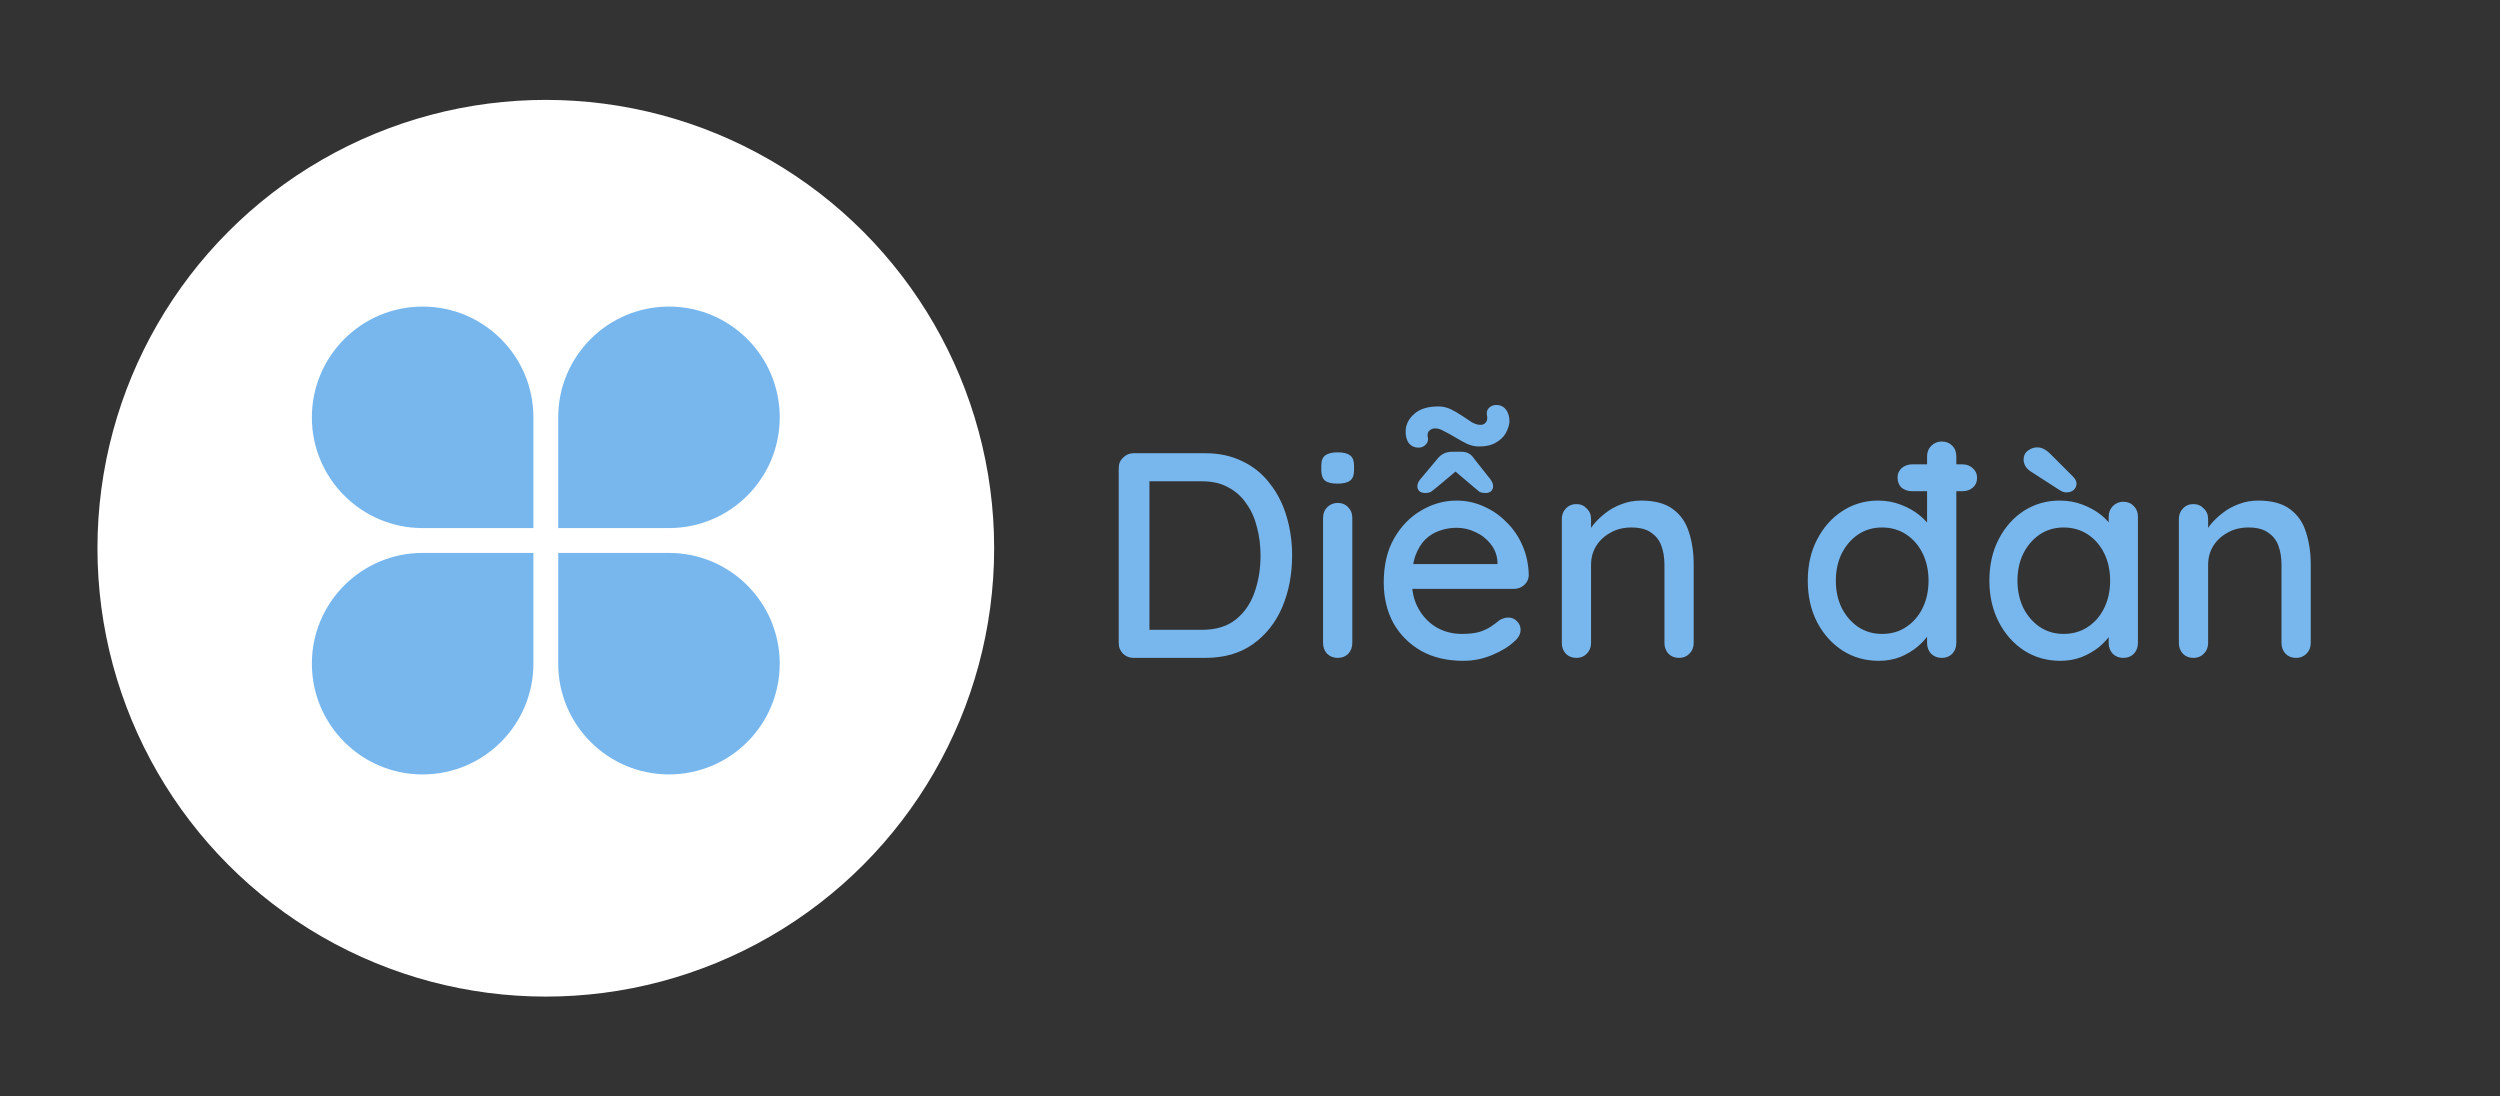 <svg width="171" height="75" viewBox="0 0 171 75" fill="none" xmlns="http://www.w3.org/2000/svg">
<rect x="0" y="0" width="171" height="75" fill="#333333" stroke="none"/>
<circle cx="37.333" cy="37.5" r="30.667" fill="white"/>
<g clip-path="url(#clip0_1691_19639)">
<path d="M38.183 36.12H45.758C49.943 36.12 53.334 32.729 53.334 28.546C53.334 24.361 49.943 20.97 45.758 20.97C41.574 20.97 38.182 24.361 38.182 28.546V36.12H38.183Z" fill="#78B7EE"/>
<path d="M36.484 36.12H28.908C24.724 36.12 21.332 32.729 21.332 28.545C21.333 24.361 24.726 20.97 28.909 20.97C33.093 20.97 36.485 24.361 36.485 28.546V36.12H36.484Z" fill="#78B7EE"/>
<path d="M38.183 37.82H45.758C49.942 37.82 53.333 41.211 53.333 45.394C53.333 49.578 49.942 52.97 45.758 52.97C41.574 52.97 38.182 49.579 38.182 45.394V37.82H38.183Z" fill="#78B7EE"/>
<path d="M36.484 37.82H28.908C24.725 37.82 21.332 41.211 21.332 45.395C21.332 49.579 24.723 52.971 28.908 52.971C33.092 52.971 36.484 49.58 36.484 45.395V37.82Z" fill="#78B7EE"/>
</g>
<path d="M82.421 31C83.394 31 84.254 31.187 85.001 31.56C85.748 31.92 86.368 32.427 86.861 33.08C87.368 33.72 87.748 34.467 88.001 35.32C88.254 36.16 88.381 37.053 88.381 38C88.381 39.293 88.154 40.473 87.701 41.54C87.248 42.593 86.581 43.433 85.701 44.06C84.821 44.687 83.728 45 82.421 45H77.541C77.261 45 77.021 44.907 76.821 44.72C76.621 44.52 76.521 44.273 76.521 43.98V32.02C76.521 31.727 76.621 31.487 76.821 31.3C77.021 31.1 77.261 31 77.541 31H82.421ZM82.221 43.08C83.168 43.08 83.934 42.847 84.521 42.38C85.108 41.913 85.534 41.3 85.801 40.54C86.081 39.767 86.221 38.92 86.221 38C86.221 37.32 86.141 36.68 85.981 36.08C85.834 35.467 85.594 34.927 85.261 34.46C84.941 33.98 84.528 33.607 84.021 33.34C83.528 33.06 82.928 32.92 82.221 32.92H78.441L78.621 32.74V43.28L78.501 43.08H82.221ZM92.497 43.98C92.497 44.273 92.404 44.52 92.217 44.72C92.031 44.907 91.791 45 91.497 45C91.217 45 90.977 44.907 90.777 44.72C90.591 44.52 90.497 44.273 90.497 43.98V35.42C90.497 35.127 90.591 34.887 90.777 34.7C90.977 34.5 91.217 34.4 91.497 34.4C91.791 34.4 92.031 34.5 92.217 34.7C92.404 34.887 92.497 35.127 92.497 35.42V43.98ZM91.477 33.08C91.091 33.08 90.811 33.013 90.637 32.88C90.464 32.733 90.377 32.493 90.377 32.16V31.84C90.377 31.507 90.471 31.273 90.657 31.14C90.844 31.007 91.124 30.94 91.497 30.94C91.897 30.94 92.184 31.013 92.357 31.16C92.531 31.293 92.617 31.52 92.617 31.84V32.16C92.617 32.507 92.524 32.747 92.337 32.88C92.164 33.013 91.877 33.08 91.477 33.08ZM100.088 45.2C98.981 45.2 98.021 44.973 97.208 44.52C96.394 44.053 95.761 43.42 95.308 42.62C94.868 41.807 94.648 40.88 94.648 39.84C94.648 38.667 94.881 37.667 95.348 36.84C95.828 36 96.448 35.36 97.208 34.92C97.968 34.467 98.774 34.24 99.628 34.24C100.281 34.24 100.901 34.373 101.488 34.64C102.074 34.893 102.594 35.253 103.048 35.72C103.514 36.173 103.881 36.713 104.148 37.34C104.414 37.953 104.554 38.627 104.568 39.36C104.554 39.627 104.448 39.847 104.248 40.02C104.048 40.193 103.814 40.28 103.548 40.28H95.768L95.288 38.58H102.808L102.428 38.94V38.44C102.401 37.973 102.248 37.567 101.968 37.22C101.688 36.86 101.341 36.587 100.928 36.4C100.514 36.2 100.081 36.1 99.628 36.1C99.228 36.1 98.841 36.167 98.468 36.3C98.108 36.42 97.781 36.62 97.488 36.9C97.208 37.18 96.981 37.553 96.808 38.02C96.648 38.473 96.568 39.04 96.568 39.72C96.568 40.453 96.721 41.093 97.028 41.64C97.334 42.187 97.748 42.613 98.268 42.92C98.788 43.213 99.361 43.36 99.988 43.36C100.481 43.36 100.888 43.313 101.208 43.22C101.528 43.113 101.794 42.987 102.008 42.84C102.221 42.693 102.408 42.553 102.568 42.42C102.768 42.3 102.968 42.24 103.168 42.24C103.408 42.24 103.608 42.327 103.768 42.5C103.928 42.66 104.008 42.853 104.008 43.08C104.008 43.373 103.861 43.64 103.568 43.88C103.208 44.227 102.708 44.533 102.068 44.8C101.441 45.067 100.781 45.2 100.088 45.2ZM99.888 31.98L98.288 33.32C98.141 33.44 98.014 33.54 97.908 33.62C97.814 33.687 97.668 33.72 97.468 33.72C97.321 33.72 97.194 33.68 97.088 33.6C96.994 33.507 96.948 33.4 96.948 33.28C96.948 33.2 96.961 33.12 96.988 33.04C97.014 32.96 97.074 32.867 97.168 32.76L98.308 31.4C98.561 31.067 98.901 30.9 99.328 30.9H99.928C100.154 30.9 100.334 30.94 100.468 31.02C100.601 31.087 100.728 31.213 100.848 31.4L101.928 32.76C102.008 32.867 102.061 32.96 102.088 33.04C102.114 33.107 102.128 33.187 102.128 33.28C102.128 33.4 102.081 33.507 101.988 33.6C101.894 33.68 101.774 33.72 101.628 33.72C101.414 33.72 101.261 33.687 101.168 33.62C101.074 33.54 100.948 33.433 100.788 33.3L99.068 31.84L99.888 31.98ZM97.028 30.62C96.761 30.62 96.541 30.52 96.368 30.32C96.208 30.107 96.134 29.813 96.148 29.44C96.174 29 96.374 28.62 96.748 28.3C97.121 27.967 97.668 27.8 98.388 27.8C98.694 27.8 98.981 27.867 99.248 28C99.514 28.133 99.768 28.28 100.008 28.44C100.248 28.6 100.468 28.747 100.668 28.88C100.881 29 101.074 29.06 101.248 29.06C101.408 29.06 101.528 29.013 101.608 28.92C101.701 28.827 101.741 28.693 101.728 28.52C101.661 28.267 101.694 28.067 101.828 27.92C101.961 27.773 102.134 27.7 102.348 27.7C102.628 27.7 102.848 27.807 103.008 28.02C103.168 28.22 103.248 28.5 103.248 28.86C103.221 29.113 103.134 29.373 102.988 29.64C102.841 29.893 102.614 30.107 102.308 30.28C102.014 30.453 101.628 30.54 101.148 30.54C100.894 30.54 100.628 30.48 100.348 30.36C100.081 30.227 99.814 30.08 99.548 29.92C99.281 29.76 99.028 29.62 98.788 29.5C98.561 29.367 98.354 29.3 98.168 29.3C98.021 29.3 97.894 29.347 97.788 29.44C97.681 29.52 97.634 29.647 97.648 29.82C97.714 30.06 97.674 30.253 97.528 30.4C97.394 30.547 97.228 30.62 97.028 30.62ZM112.248 34.24C113.195 34.24 113.928 34.44 114.448 34.84C114.968 35.227 115.328 35.753 115.528 36.42C115.742 37.073 115.848 37.807 115.848 38.62V43.98C115.848 44.273 115.748 44.52 115.548 44.72C115.362 44.907 115.128 45 114.848 45C114.555 45 114.315 44.907 114.128 44.72C113.942 44.52 113.848 44.273 113.848 43.98V38.64C113.848 38.16 113.782 37.733 113.648 37.36C113.515 36.973 113.282 36.667 112.948 36.44C112.628 36.2 112.175 36.08 111.588 36.08C111.042 36.08 110.562 36.2 110.148 36.44C109.735 36.667 109.408 36.973 109.168 37.36C108.942 37.733 108.828 38.16 108.828 38.64V43.98C108.828 44.273 108.728 44.52 108.528 44.72C108.342 44.907 108.108 45 107.828 45C107.535 45 107.295 44.907 107.108 44.72C106.922 44.52 106.828 44.273 106.828 43.98V35.5C106.828 35.207 106.922 34.967 107.108 34.78C107.295 34.58 107.535 34.48 107.828 34.48C108.108 34.48 108.342 34.58 108.528 34.78C108.728 34.967 108.828 35.207 108.828 35.5V36.62L108.468 36.82C108.562 36.527 108.722 36.233 108.948 35.94C109.188 35.633 109.475 35.353 109.808 35.1C110.142 34.833 110.515 34.627 110.928 34.48C111.342 34.32 111.782 34.24 112.248 34.24ZM132.812 30.2C133.105 30.2 133.345 30.293 133.532 30.48C133.718 30.667 133.812 30.913 133.812 31.22V43.98C133.812 44.273 133.718 44.52 133.532 44.72C133.345 44.907 133.105 45 132.812 45C132.532 45 132.292 44.907 132.092 44.72C131.905 44.52 131.812 44.273 131.812 43.98V42.54L132.232 42.56C132.232 42.8 132.132 43.073 131.932 43.38C131.745 43.673 131.485 43.96 131.152 44.24C130.818 44.52 130.425 44.753 129.972 44.94C129.518 45.113 129.032 45.2 128.512 45.2C127.592 45.2 126.765 44.967 126.032 44.5C125.298 44.02 124.718 43.373 124.292 42.56C123.865 41.733 123.652 40.787 123.652 39.72C123.652 38.653 123.865 37.713 124.292 36.9C124.718 36.073 125.292 35.427 126.012 34.96C126.745 34.48 127.558 34.24 128.452 34.24C129.012 34.24 129.532 34.333 130.012 34.52C130.505 34.707 130.932 34.947 131.292 35.24C131.652 35.533 131.932 35.847 132.132 36.18C132.332 36.5 132.432 36.807 132.432 37.1L131.812 37.16V31.22C131.812 30.927 131.905 30.687 132.092 30.5C132.292 30.3 132.532 30.2 132.812 30.2ZM128.732 43.36C129.372 43.36 129.925 43.2 130.392 42.88C130.872 42.56 131.245 42.127 131.512 41.58C131.778 41.033 131.912 40.413 131.912 39.72C131.912 39.027 131.778 38.407 131.512 37.86C131.245 37.313 130.872 36.88 130.392 36.56C129.912 36.24 129.358 36.08 128.732 36.08C128.118 36.08 127.572 36.24 127.092 36.56C126.625 36.88 126.252 37.313 125.972 37.86C125.705 38.407 125.572 39.027 125.572 39.72C125.572 40.413 125.705 41.033 125.972 41.58C126.252 42.127 126.625 42.56 127.092 42.88C127.572 43.2 128.118 43.36 128.732 43.36ZM130.812 33.6C130.518 33.6 130.272 33.52 130.072 33.36C129.885 33.187 129.792 32.953 129.792 32.66C129.792 32.407 129.885 32.193 130.072 32.02C130.272 31.847 130.518 31.76 130.812 31.76H134.212C134.505 31.76 134.745 31.847 134.932 32.02C135.132 32.193 135.232 32.413 135.232 32.68C135.232 32.96 135.132 33.187 134.932 33.36C134.745 33.52 134.505 33.6 134.212 33.6H130.812ZM145.234 34.32C145.527 34.32 145.767 34.42 145.954 34.62C146.14 34.807 146.234 35.047 146.234 35.34V43.98C146.234 44.273 146.14 44.52 145.954 44.72C145.767 44.907 145.527 45 145.234 45C144.954 45 144.714 44.907 144.514 44.72C144.327 44.52 144.234 44.273 144.234 43.98V42.54L144.654 42.6C144.654 42.84 144.554 43.107 144.354 43.4C144.167 43.693 143.907 43.98 143.574 44.26C143.24 44.527 142.847 44.753 142.394 44.94C141.94 45.113 141.454 45.2 140.934 45.2C140.014 45.2 139.187 44.967 138.454 44.5C137.72 44.02 137.14 43.367 136.714 42.54C136.287 41.713 136.074 40.773 136.074 39.72C136.074 38.64 136.287 37.693 136.714 36.88C137.14 36.053 137.714 35.407 138.434 34.94C139.167 34.473 139.98 34.24 140.874 34.24C141.447 34.24 141.974 34.333 142.454 34.52C142.947 34.707 143.374 34.947 143.734 35.24C144.094 35.533 144.367 35.847 144.554 36.18C144.754 36.5 144.854 36.807 144.854 37.1L144.234 37.16V35.34C144.234 35.06 144.327 34.82 144.514 34.62C144.714 34.42 144.954 34.32 145.234 34.32ZM141.154 43.36C141.78 43.36 142.334 43.2 142.814 42.88C143.294 42.56 143.667 42.127 143.934 41.58C144.2 41.02 144.334 40.4 144.334 39.72C144.334 39.027 144.2 38.407 143.934 37.86C143.667 37.313 143.294 36.88 142.814 36.56C142.334 36.24 141.78 36.08 141.154 36.08C140.54 36.08 139.994 36.24 139.514 36.56C139.047 36.88 138.674 37.313 138.394 37.86C138.127 38.407 137.994 39.027 137.994 39.72C137.994 40.4 138.127 41.02 138.394 41.58C138.674 42.127 139.047 42.56 139.514 42.88C139.994 43.2 140.54 43.36 141.154 43.36ZM141.334 33.68C141.267 33.68 141.187 33.667 141.094 33.64C141.014 33.6 140.94 33.56 140.874 33.52L139.014 32.32C138.827 32.213 138.68 32.087 138.574 31.94C138.467 31.78 138.414 31.613 138.414 31.44C138.414 31.173 138.514 30.967 138.714 30.82C138.914 30.673 139.12 30.6 139.334 30.6C139.507 30.6 139.667 30.64 139.814 30.72C139.96 30.8 140.087 30.893 140.194 31L141.794 32.6C141.954 32.76 142.034 32.92 142.034 33.08C142.034 33.253 141.967 33.4 141.834 33.52C141.714 33.627 141.547 33.68 141.334 33.68ZM154.455 34.24C155.402 34.24 156.135 34.44 156.655 34.84C157.175 35.227 157.535 35.753 157.735 36.42C157.949 37.073 158.055 37.807 158.055 38.62V43.98C158.055 44.273 157.955 44.52 157.755 44.72C157.569 44.907 157.335 45 157.055 45C156.762 45 156.522 44.907 156.335 44.72C156.149 44.52 156.055 44.273 156.055 43.98V38.64C156.055 38.16 155.989 37.733 155.855 37.36C155.722 36.973 155.489 36.667 155.155 36.44C154.835 36.2 154.382 36.08 153.795 36.08C153.249 36.08 152.769 36.2 152.355 36.44C151.942 36.667 151.615 36.973 151.375 37.36C151.149 37.733 151.035 38.16 151.035 38.64V43.98C151.035 44.273 150.935 44.52 150.735 44.72C150.549 44.907 150.315 45 150.035 45C149.742 45 149.502 44.907 149.315 44.72C149.129 44.52 149.035 44.273 149.035 43.98V35.5C149.035 35.207 149.129 34.967 149.315 34.78C149.502 34.58 149.742 34.48 150.035 34.48C150.315 34.48 150.549 34.58 150.735 34.78C150.935 34.967 151.035 35.207 151.035 35.5V36.62L150.675 36.82C150.769 36.527 150.929 36.233 151.155 35.94C151.395 35.633 151.682 35.353 152.015 35.1C152.349 34.833 152.722 34.627 153.135 34.48C153.549 34.32 153.989 34.24 154.455 34.24Z" fill="#78B7EE"/>
<defs>
<clipPath id="clip0_1691_19639">
<rect width="32" height="32" fill="white" transform="matrix(-1 0 0 1 53.334 20.97)"/>
</clipPath>
</defs>
</svg>
